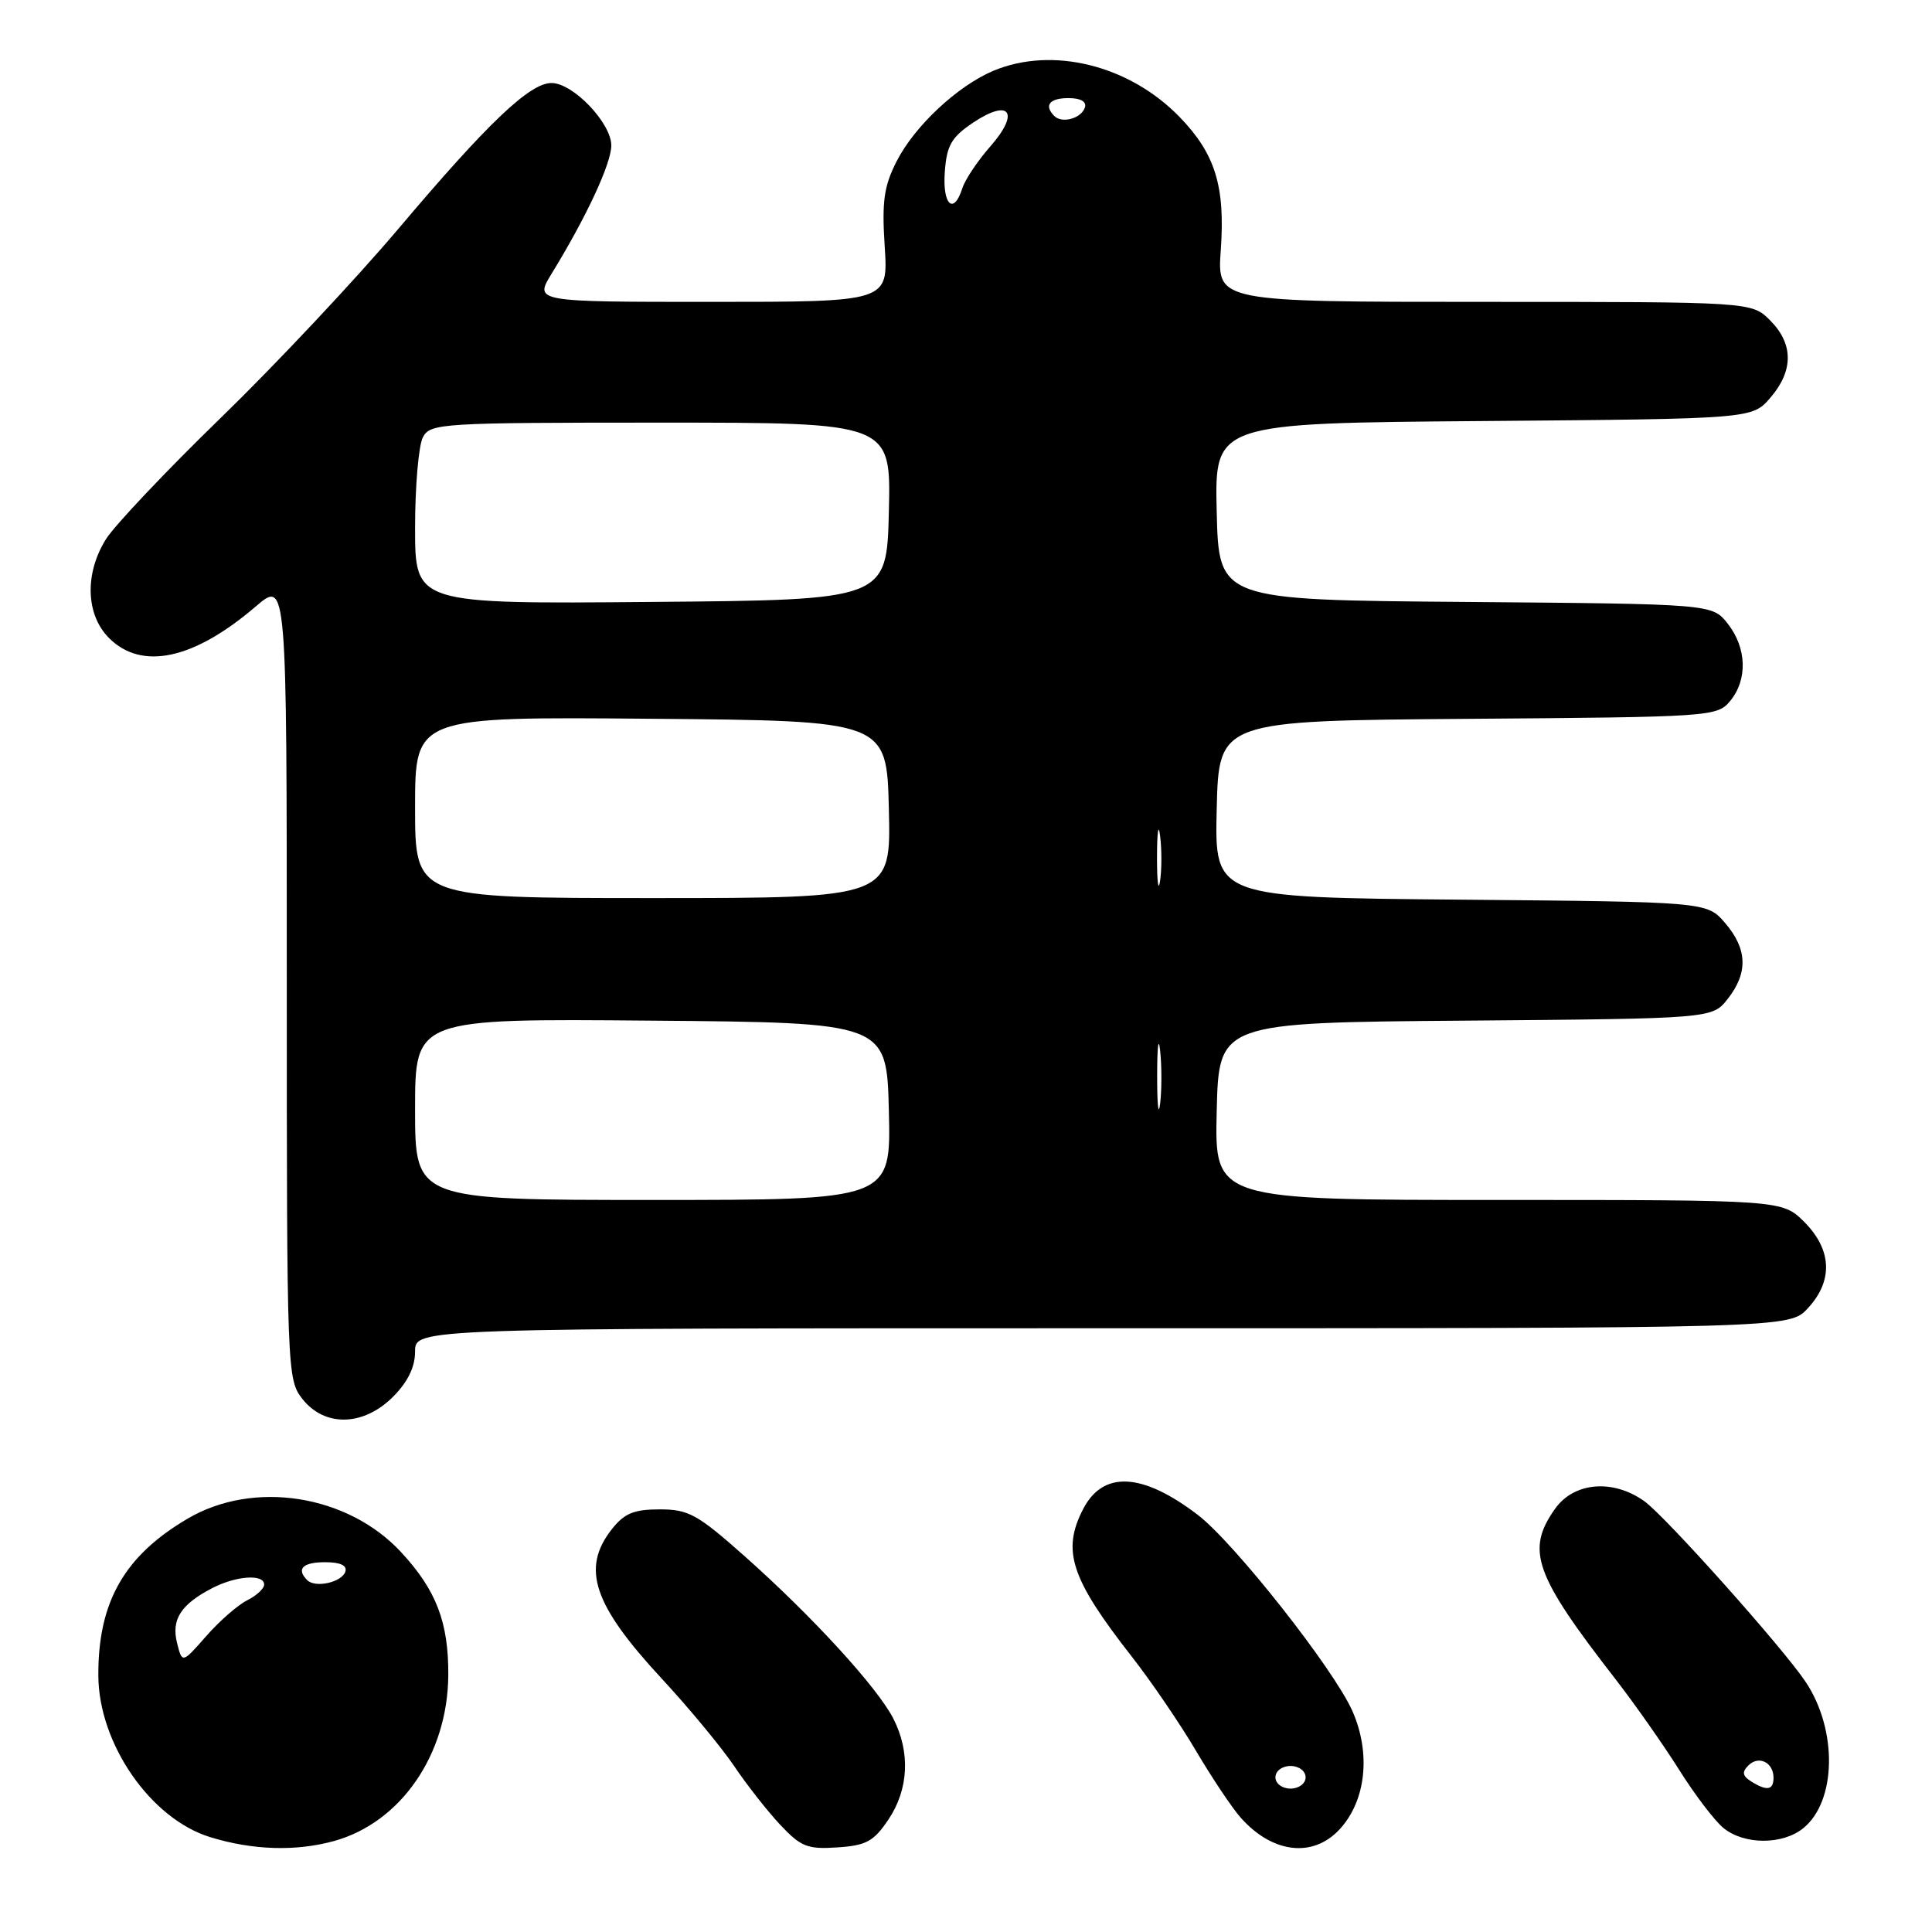 <?xml version="1.0" encoding="UTF-8" standalone="no"?>
<!DOCTYPE svg PUBLIC "-//W3C//DTD SVG 1.1//EN" "http://www.w3.org/Graphics/SVG/1.1/DTD/svg11.dtd" >
<svg xmlns="http://www.w3.org/2000/svg" xmlns:xlink="http://www.w3.org/1999/xlink" version="1.1" viewBox="0 0 256 256">
 <g >
 <path fill="currentColor"
d=" M 44.28 243.94 C 53.11 241.49 59.32 232.48 59.40 222.00 C 59.45 214.97 57.81 210.70 53.14 205.66 C 46.06 198.03 33.61 196.08 24.86 201.23 C 16.47 206.16 12.99 212.27 13.03 222.00 C 13.06 231.04 19.95 241.00 27.85 243.43 C 33.49 245.17 39.22 245.34 44.28 243.94 Z  M 117.72 241.10 C 120.41 237.10 120.65 232.16 118.36 227.70 C 116.24 223.57 107.63 214.17 98.72 206.25 C 92.43 200.66 91.24 200.00 87.42 200.00 C 83.99 200.00 82.73 200.52 81.07 202.63 C 77.00 207.81 78.59 212.60 87.64 222.38 C 91.27 226.29 95.60 231.53 97.27 234.00 C 98.93 236.47 101.68 239.98 103.38 241.79 C 106.12 244.71 107.00 245.06 110.96 244.79 C 114.78 244.54 115.77 244.00 117.72 241.10 Z  M 177.50 242.40 C 181.00 238.63 181.68 232.34 179.20 226.72 C 176.74 221.16 163.53 204.40 158.70 200.72 C 151.35 195.11 146.16 194.85 143.52 199.96 C 140.67 205.48 141.88 209.16 149.96 219.50 C 152.54 222.80 156.38 228.43 158.48 232.00 C 160.59 235.57 163.25 239.56 164.41 240.86 C 168.60 245.58 173.97 246.22 177.50 242.40 Z  M 238.94 242.25 C 243.35 238.68 243.51 229.23 239.26 222.86 C 236.25 218.35 220.66 200.89 217.86 198.90 C 213.71 195.95 208.57 196.39 206.07 199.90 C 202.15 205.41 203.28 208.62 214.11 222.56 C 216.64 225.83 220.41 231.20 222.49 234.50 C 224.56 237.80 227.21 241.28 228.38 242.23 C 231.12 244.46 236.19 244.47 238.94 242.25 Z  M 52.08 185.08 C 54.04 183.11 55.00 181.14 55.00 179.08 C 55.00 176.00 55.00 176.00 146.05 176.00 C 237.10 176.00 237.10 176.00 239.55 173.35 C 242.92 169.72 242.75 165.60 239.08 161.92 C 236.15 159.00 236.15 159.00 198.55 159.00 C 160.94 159.00 160.94 159.00 161.22 147.25 C 161.50 135.50 161.50 135.50 194.19 135.24 C 226.88 134.97 226.88 134.97 228.94 132.35 C 231.65 128.90 231.54 125.74 228.59 122.31 C 226.18 119.50 226.18 119.50 193.56 119.21 C 160.94 118.92 160.94 118.92 161.22 107.21 C 161.50 95.50 161.50 95.50 194.50 95.25 C 226.73 95.01 227.54 94.96 229.25 92.89 C 231.59 90.07 231.46 85.86 228.94 82.65 C 226.88 80.03 226.88 80.03 194.19 79.76 C 161.50 79.50 161.50 79.50 161.22 67.79 C 160.94 56.07 160.94 56.07 196.56 55.79 C 232.18 55.50 232.18 55.50 234.59 52.69 C 237.67 49.11 237.65 45.56 234.55 42.45 C 232.09 40.00 232.09 40.00 196.68 40.00 C 161.27 40.00 161.27 40.00 161.76 33.14 C 162.36 24.68 161.03 20.37 156.29 15.49 C 149.63 8.63 139.47 6.11 131.65 9.37 C 126.91 11.36 121.20 16.68 118.82 21.35 C 117.12 24.68 116.84 26.67 117.23 32.69 C 117.70 40.00 117.70 40.00 94.25 40.00 C 70.80 40.00 70.80 40.00 73.10 36.25 C 77.71 28.74 81.00 21.66 81.00 19.28 C 81.00 16.30 75.93 11.00 73.08 11.00 C 70.19 11.00 64.67 16.25 52.75 30.36 C 47.11 37.03 36.55 48.28 29.27 55.35 C 21.99 62.42 15.13 69.68 14.02 71.47 C 11.19 76.04 11.37 81.46 14.45 84.55 C 18.79 88.88 25.68 87.39 33.89 80.36 C 38.00 76.84 38.00 76.84 38.00 129.79 C 38.00 181.83 38.04 182.77 40.07 185.37 C 43.03 189.12 48.16 189.00 52.08 185.08 Z  M 23.46 217.70 C 22.68 214.59 23.96 212.59 28.13 210.43 C 31.30 208.79 35.00 208.54 35.00 209.96 C 35.00 210.50 33.99 211.43 32.75 212.05 C 31.51 212.67 29.07 214.80 27.32 216.80 C 24.14 220.42 24.14 220.42 23.46 217.70 Z  M 40.71 209.38 C 39.22 207.89 40.11 207.00 43.08 207.00 C 45.10 207.00 46.02 207.43 45.76 208.25 C 45.29 209.67 41.78 210.45 40.71 209.38 Z  M 169.00 235.50 C 169.00 234.67 169.89 234.00 171.00 234.00 C 172.11 234.00 173.00 234.67 173.00 235.50 C 173.00 236.33 172.11 237.00 171.00 237.00 C 169.89 237.00 169.00 236.33 169.00 235.50 Z  M 232.01 236.03 C 230.88 235.31 230.80 234.80 231.67 233.93 C 233.04 232.56 235.00 233.52 235.00 235.56 C 235.00 237.22 234.12 237.36 232.01 236.03 Z  M 55.00 146.99 C 55.00 134.97 55.00 134.97 86.25 135.24 C 117.50 135.50 117.50 135.50 117.78 147.25 C 118.06 159.00 118.06 159.00 86.53 159.00 C 55.00 159.00 55.00 159.00 55.00 146.99 Z  M 153.33 142.50 C 153.33 138.65 153.51 137.20 153.73 139.27 C 153.95 141.35 153.94 144.50 153.72 146.27 C 153.50 148.05 153.32 146.35 153.33 142.50 Z  M 55.00 106.99 C 55.00 94.97 55.00 94.97 86.25 95.24 C 117.50 95.50 117.50 95.50 117.78 107.25 C 118.06 119.00 118.06 119.00 86.53 119.00 C 55.00 119.00 55.00 119.00 55.00 106.99 Z  M 153.31 113.50 C 153.32 110.20 153.50 108.97 153.72 110.77 C 153.95 112.57 153.94 115.27 153.71 116.77 C 153.49 118.27 153.30 116.80 153.31 113.50 Z  M 55.00 69.95 C 55.00 64.40 55.47 59.00 56.04 57.93 C 57.02 56.09 58.44 56.00 87.57 56.00 C 118.06 56.00 118.06 56.00 117.78 67.75 C 117.50 79.50 117.50 79.50 86.25 79.76 C 55.00 80.03 55.00 80.03 55.00 69.95 Z  M 125.19 22.78 C 125.45 19.26 126.06 18.19 128.93 16.26 C 133.79 13.00 135.18 14.89 131.24 19.38 C 129.55 21.30 127.88 23.80 127.52 24.93 C 126.37 28.55 124.87 27.16 125.19 22.78 Z  M 139.70 15.37 C 138.30 13.96 139.06 13.00 141.58 13.00 C 143.21 13.00 144.01 13.47 143.75 14.25 C 143.27 15.70 140.73 16.40 139.70 15.37 Z "/>
</g>
</svg>